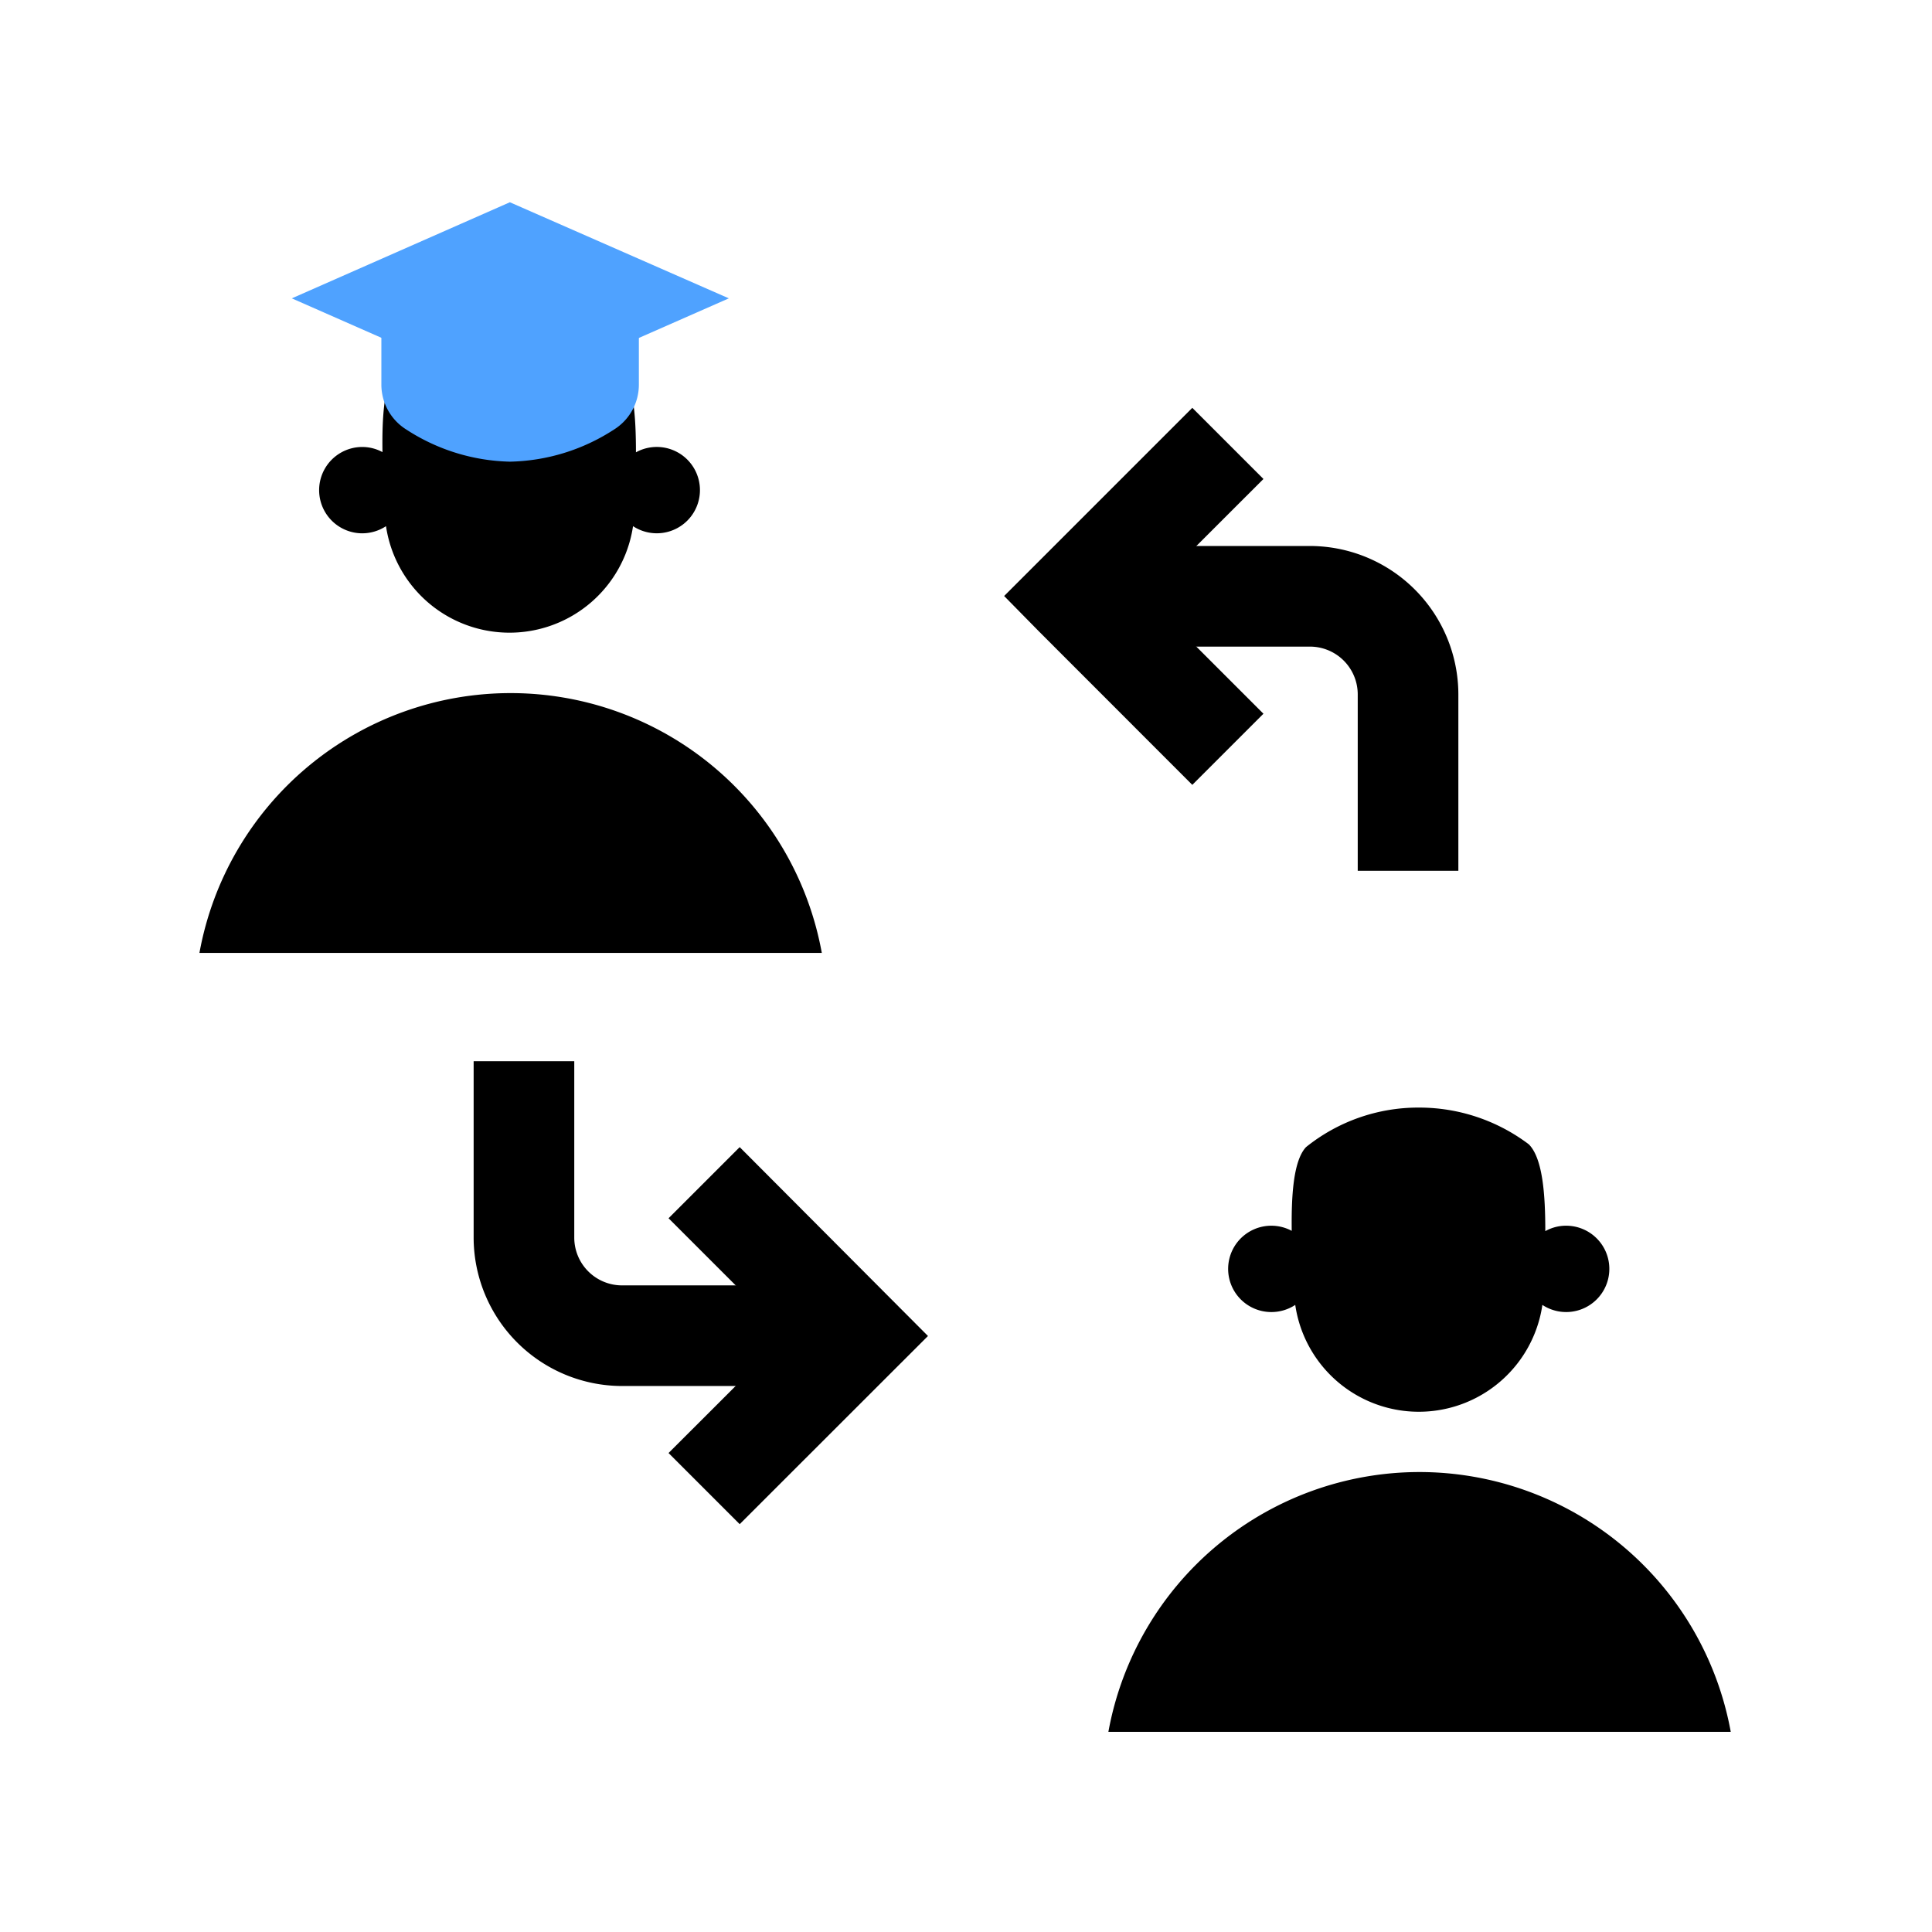 <svg id="Layer_12" data-name="Layer 12" xmlns="http://www.w3.org/2000/svg" viewBox="0 0 192 192"><defs><style>.cls-1{fill:#4fa2ff}</style></defs><path id="Path_513" data-name="Path 513" d="M126.36 130.39a4.3 4.3 0 002.36-.71 12.41 12.41 0 0024.56 0 4.29 4.29 0 102.36-7.87 4.18 4.18 0 00-2.07.54c0-3.45-.22-7.21-1.64-8.63a18.06 18.06 0 00-10.93-3.65 17.78 17.78 0 00-11.21 3.93c-1.29 1.38-1.46 5-1.42 8.32a4.29 4.29 0 10-2 8.07z"/><path id="Path_514" data-name="Path 514" d="M141.07 146.29a31.44 31.44 0 00-30.92 25.82H172a31.46 31.46 0 00-30.93-25.82z"/><path id="Path_510" data-name="Path 510" d="M36 53a4.3 4.3 0 002.36-.71 12.41 12.41 0 0024.55 0 4.29 4.29 0 006.65-3.58 4.29 4.29 0 00-6.36-3.76c0-3.44-.22-7.21-1.64-8.63a18.07 18.07 0 00-10.93-3.64 17.7 17.7 0 00-11.2 3.93c-1.3 1.38-1.47 5-1.42 8.32a4.22 4.22 0 00-2-.51A4.29 4.29 0 0036 53z"/><path id="Path_511" data-name="Path 511" d="M50.75 68.88A31.43 31.43 0 0019.82 94.7h61.85a31.43 31.43 0 00-30.92-25.82z"/><path id="Path_515" data-name="Path 515" class="cls-1" d="M37.9 29.65v8.58a5.27 5.27 0 002.5 4.47 19.65 19.65 0 0010.27 3.18A19.65 19.65 0 0061 42.7a5.26 5.26 0 002.49-4.47v-8.58z"/><path id="Path_516" data-name="Path 516" class="cls-1" d="M50.67 20.1L29 29.65l21.71 9.56 21.72-9.56z"/><path d="M144.93 86.54h-10V69a4.75 4.75 0 00-4.74-4.74h-23.36v-10h23.36A14.77 14.77 0 01144.93 69z"/><path d="M118.49 78l-15.23-15.24-3.47-3.53 18.7-18.7 7.07 7.07-11.67 11.66 11.67 11.67-7.07 7.07zm-33.32 59.74H61.81A14.77 14.77 0 0147.07 123v-17.54h10V123a4.75 4.75 0 004.74 4.74h23.36z"/><path d="M73.51 151.47l-7.07-7.07 11.67-11.66-11.67-11.67 7.07-7.07 18.71 18.77-18.71 18.7z"/></svg>